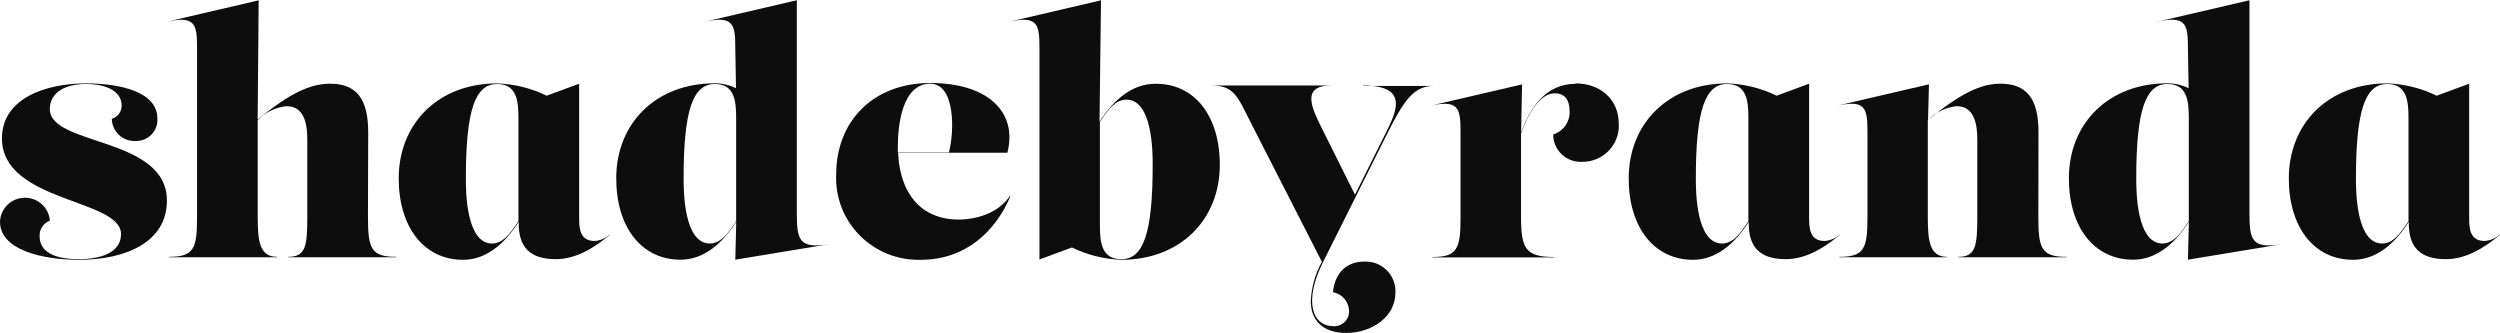 <svg width="150" height="20" viewBox="0 0 150 20" fill="none" xmlns="http://www.w3.org/2000/svg">
<g clip-path="url(#clip0_1540:211)">
<path d="M0 13.304C0.012 12.923 0.171 12.561 0.444 12.293C0.717 12.025 1.084 11.872 1.468 11.864C1.852 11.856 2.224 11.995 2.508 12.252C2.792 12.508 2.966 12.864 2.993 13.244C2.799 13.314 2.633 13.446 2.522 13.619C2.411 13.792 2.361 13.997 2.38 14.202C2.38 14.885 2.914 15.55 4.722 15.55C5.982 15.55 7.261 15.197 7.261 14.044C7.261 11.919 0.117 12.151 0.117 8.301C0.117 5.901 2.736 5.004 5.153 5.004C7.317 5.004 9.444 5.548 9.444 7.11C9.456 7.285 9.43 7.461 9.37 7.626C9.31 7.791 9.216 7.941 9.094 8.068C8.972 8.195 8.825 8.295 8.661 8.362C8.498 8.43 8.323 8.463 8.146 8.459C7.963 8.469 7.78 8.442 7.607 8.38C7.434 8.318 7.276 8.222 7.142 8.098C7.008 7.974 6.9 7.824 6.825 7.657C6.751 7.491 6.711 7.311 6.708 7.129C6.884 7.077 7.037 6.968 7.144 6.82C7.251 6.672 7.305 6.493 7.298 6.311C7.298 5.608 6.591 5.041 5.153 5.041C3.715 5.041 2.989 5.683 2.989 6.543C2.989 8.77 10.015 8.185 10.015 12.035C10.015 14.532 7.537 15.588 4.741 15.588C2.501 15.588 0 14.983 0 13.304Z" fill="#0D0D0D"/>
<path d="M22.078 13.011C22.078 14.903 22.256 15.41 23.769 15.41V15.434H17.295V15.41C18.34 15.41 18.438 14.769 18.438 13.011V8.421C18.438 7.617 18.34 6.371 17.197 6.371C16.538 6.438 15.924 6.734 15.463 7.208V13.011C15.463 14.434 15.562 15.41 16.625 15.41V15.434H10.132V15.41C11.65 15.41 11.823 14.903 11.823 13.011V2.892C11.823 1.446 11.725 0.897 9.898 1.33L15.52 0.019L15.459 7.17C17.407 5.585 18.607 5.022 19.81 5.022C21.403 5.022 22.092 5.952 22.092 7.928L22.078 13.011Z" fill="#0D0D0D"/>
<path d="M36.595 14.085C35.691 14.848 34.571 15.55 33.348 15.55C31.746 15.55 31.095 14.778 31.123 13.314C30.252 14.671 29.137 15.588 27.783 15.588C25.441 15.588 23.923 13.634 23.923 10.705C23.923 7.385 26.326 5.004 29.826 5.004C30.859 5.037 31.873 5.289 32.8 5.743L34.749 5.023V13.165C34.749 13.969 34.946 14.457 35.686 14.457C36.023 14.433 36.342 14.295 36.59 14.067L36.595 14.085ZM29.512 14.611C30.177 14.611 30.603 14.034 31.105 13.276V7.092C31.105 6.097 31.03 5.041 29.826 5.041C28.509 5.041 27.952 6.604 27.952 10.705C27.952 11.407 27.952 14.611 29.526 14.611H29.512Z" fill="#0D0D0D"/>
<path d="M47.809 12.699C47.809 14.378 47.908 14.945 49.739 14.652L44.118 15.582L44.174 13.308C43.303 14.666 42.188 15.582 40.83 15.582C38.487 15.582 36.974 13.629 36.974 10.7C36.974 7.379 39.373 4.999 42.877 4.999C43.322 4.996 43.761 5.097 44.16 5.292L44.118 2.887C44.118 1.46 44.02 0.893 42.188 1.325L47.809 0.014V12.699ZM42.577 14.61C43.242 14.61 43.663 14.034 44.169 13.276V7.091C44.169 6.096 44.09 5.04 42.891 5.04C41.574 5.04 41.017 6.603 41.017 10.704C41.017 11.406 41.017 14.61 42.591 14.61H42.577Z" fill="#0D0D0D"/>
<path d="M60.621 11.779C59.755 13.83 57.984 15.587 55.248 15.587C54.569 15.607 53.894 15.488 53.264 15.237C52.634 14.986 52.063 14.608 51.586 14.128C51.109 13.648 50.738 13.076 50.494 12.447C50.251 11.818 50.14 11.146 50.17 10.472C50.17 7.268 52.395 4.98 55.82 4.98C59.244 4.98 61.071 6.701 60.443 9.166H53.885C54.021 11.928 55.543 13.174 57.497 13.174C58.555 13.174 59.914 12.802 60.602 11.746L60.621 11.779ZM55.82 5.022C54.105 5.022 53.871 7.58 53.871 8.77C53.871 8.9 53.871 9.021 53.871 9.142H56.934C57.267 7.919 57.333 5.022 55.81 5.022H55.82Z" fill="#0D0D0D"/>
<path d="M73.189 9.886C73.189 13.206 70.791 15.587 67.287 15.587C66.255 15.553 65.243 15.301 64.317 14.848L62.368 15.568V2.892C62.368 1.446 62.27 0.897 60.438 1.33L66.06 0.019L65.971 7.301C66.847 5.943 67.962 5.027 69.316 5.027C71.676 5.003 73.189 6.956 73.189 9.886ZM67.287 15.55C68.608 15.55 69.161 13.987 69.161 9.886C69.161 9.179 69.161 5.98 67.587 5.98C66.926 5.98 66.5 6.557 65.994 7.315V13.499C65.994 14.494 66.074 15.55 67.273 15.55H67.287Z" fill="#0D0D0D"/>
<path d="M81.828 5.157H86.044C84.826 5.157 84.254 5.98 83.191 8.105L79.373 15.745C78.192 18.126 78.764 19.572 80.005 19.572C80.13 19.579 80.255 19.559 80.372 19.515C80.488 19.471 80.594 19.402 80.683 19.315C80.771 19.227 80.84 19.122 80.885 19.006C80.929 18.89 80.949 18.766 80.942 18.642C80.933 18.375 80.832 18.12 80.657 17.918C80.481 17.716 80.242 17.579 79.977 17.531C80.099 16.298 80.867 15.694 81.851 15.694C82.1 15.682 82.349 15.722 82.582 15.811C82.815 15.9 83.026 16.037 83.203 16.212C83.379 16.387 83.517 16.597 83.607 16.828C83.697 17.059 83.737 17.306 83.725 17.554C83.725 19.037 82.287 19.977 80.774 19.977C79.368 19.977 78.647 19.214 78.647 18.079C78.682 17.249 78.91 16.437 79.312 15.708L75.096 7.454C74.248 5.794 74.075 5.129 72.656 5.129H79.898C78.024 5.129 78.717 6.496 79.326 7.728L81.298 11.681L83.106 8.058C83.795 6.691 84.563 5.129 81.767 5.129L81.828 5.157Z" fill="#0D0D0D"/>
<path d="M94.546 5.004C95.885 5.004 97.127 5.841 97.127 7.445C97.141 7.738 97.095 8.031 96.991 8.305C96.888 8.58 96.729 8.831 96.525 9.042C96.321 9.254 96.075 9.423 95.803 9.537C95.532 9.652 95.239 9.711 94.944 9.71C94.719 9.724 94.493 9.692 94.28 9.615C94.068 9.539 93.873 9.42 93.709 9.267C93.545 9.113 93.414 8.927 93.325 8.721C93.236 8.515 93.191 8.293 93.192 8.068C93.488 7.976 93.745 7.789 93.923 7.537C94.101 7.285 94.19 6.981 94.176 6.673C94.176 6.008 93.899 5.599 93.29 5.599C92.391 5.599 91.698 6.813 91.262 8.008V13.021C91.262 14.913 91.538 15.42 93.248 15.42V15.443H85.941V15.42C87.454 15.42 87.632 14.913 87.632 13.021V7.933C87.632 6.487 87.533 5.939 85.702 6.371L91.323 5.064L91.267 7.957C91.787 6.511 92.71 5.027 94.546 5.027V5.004Z" fill="#0D0D0D"/>
<path d="M110.393 14.085C109.489 14.848 108.37 15.55 107.147 15.55C105.545 15.55 104.894 14.778 104.926 13.314C104.05 14.671 102.936 15.588 101.582 15.588C99.24 15.588 97.722 13.634 97.722 10.705C97.722 7.385 100.125 5.004 103.629 5.004C104.661 5.038 105.673 5.29 106.599 5.743L108.548 5.023V13.165C108.548 13.969 108.744 14.457 109.484 14.457C109.822 14.433 110.14 14.295 110.389 14.067L110.393 14.085ZM103.31 14.611C103.976 14.611 104.402 14.034 104.903 13.276V7.092C104.903 6.097 104.828 5.041 103.624 5.041C102.308 5.041 101.75 6.604 101.75 10.705C101.75 11.407 101.75 14.611 103.324 14.611H103.31Z" fill="#0D0D0D"/>
<path d="M122.301 13.011C122.301 14.904 122.474 15.411 123.992 15.411V15.434H117.499V15.411C118.539 15.411 118.638 14.769 118.638 13.011V8.422C118.638 7.617 118.539 6.371 117.401 6.371C116.741 6.44 116.127 6.738 115.668 7.213V13.011C115.668 14.434 115.766 15.411 116.83 15.411V15.434H110.356V15.411C111.869 15.411 112.047 14.904 112.047 13.011V7.933C112.047 6.487 111.948 5.939 110.117 6.366L115.738 5.06L115.682 7.189C117.64 5.604 118.835 5.022 120.029 5.022C121.622 5.022 122.31 5.952 122.31 7.929L122.301 13.011Z" fill="#0D0D0D"/>
<path d="M134.968 12.699C134.968 14.378 135.066 14.945 136.898 14.652L131.276 15.582L131.333 13.308C130.461 14.666 129.346 15.582 127.988 15.582C125.646 15.582 124.133 13.629 124.133 10.7C124.133 7.379 126.531 4.999 130.035 4.999C130.48 4.996 130.919 5.097 131.318 5.292L131.276 2.887C131.276 1.46 131.178 0.893 129.346 1.325L134.968 0.014V12.699ZM129.735 14.61C130.396 14.61 130.822 14.034 131.328 13.276V7.091C131.328 6.096 131.248 5.04 130.049 5.04C128.733 5.04 128.175 6.603 128.175 10.704C128.175 11.406 128.175 14.61 129.749 14.61H129.735Z" fill="#0D0D0D"/>
<path d="M150 14.085C149.096 14.848 147.972 15.55 146.754 15.55C145.152 15.55 144.5 14.778 144.529 13.314C143.657 14.671 142.542 15.588 141.184 15.588C138.842 15.588 137.329 13.634 137.329 10.705C137.329 7.385 139.727 5.004 143.231 5.004C144.263 5.036 145.276 5.289 146.201 5.743L148.15 5.023V13.165C148.15 13.969 148.346 14.457 149.087 14.457C149.423 14.431 149.741 14.293 149.991 14.067L150 14.085ZM142.917 14.611C143.578 14.611 144.004 14.034 144.51 13.276V7.092C144.51 6.097 144.43 5.041 143.231 5.041C141.915 5.041 141.357 6.604 141.357 10.705C141.357 11.407 141.357 14.611 142.931 14.611H142.917Z" fill="#0D0D0D"/>
</g>
<defs>
<clipPath id="clip0_1540:211">
<rect width="150" height="20" fill="white"/>
</clipPath>
</defs>
</svg>
